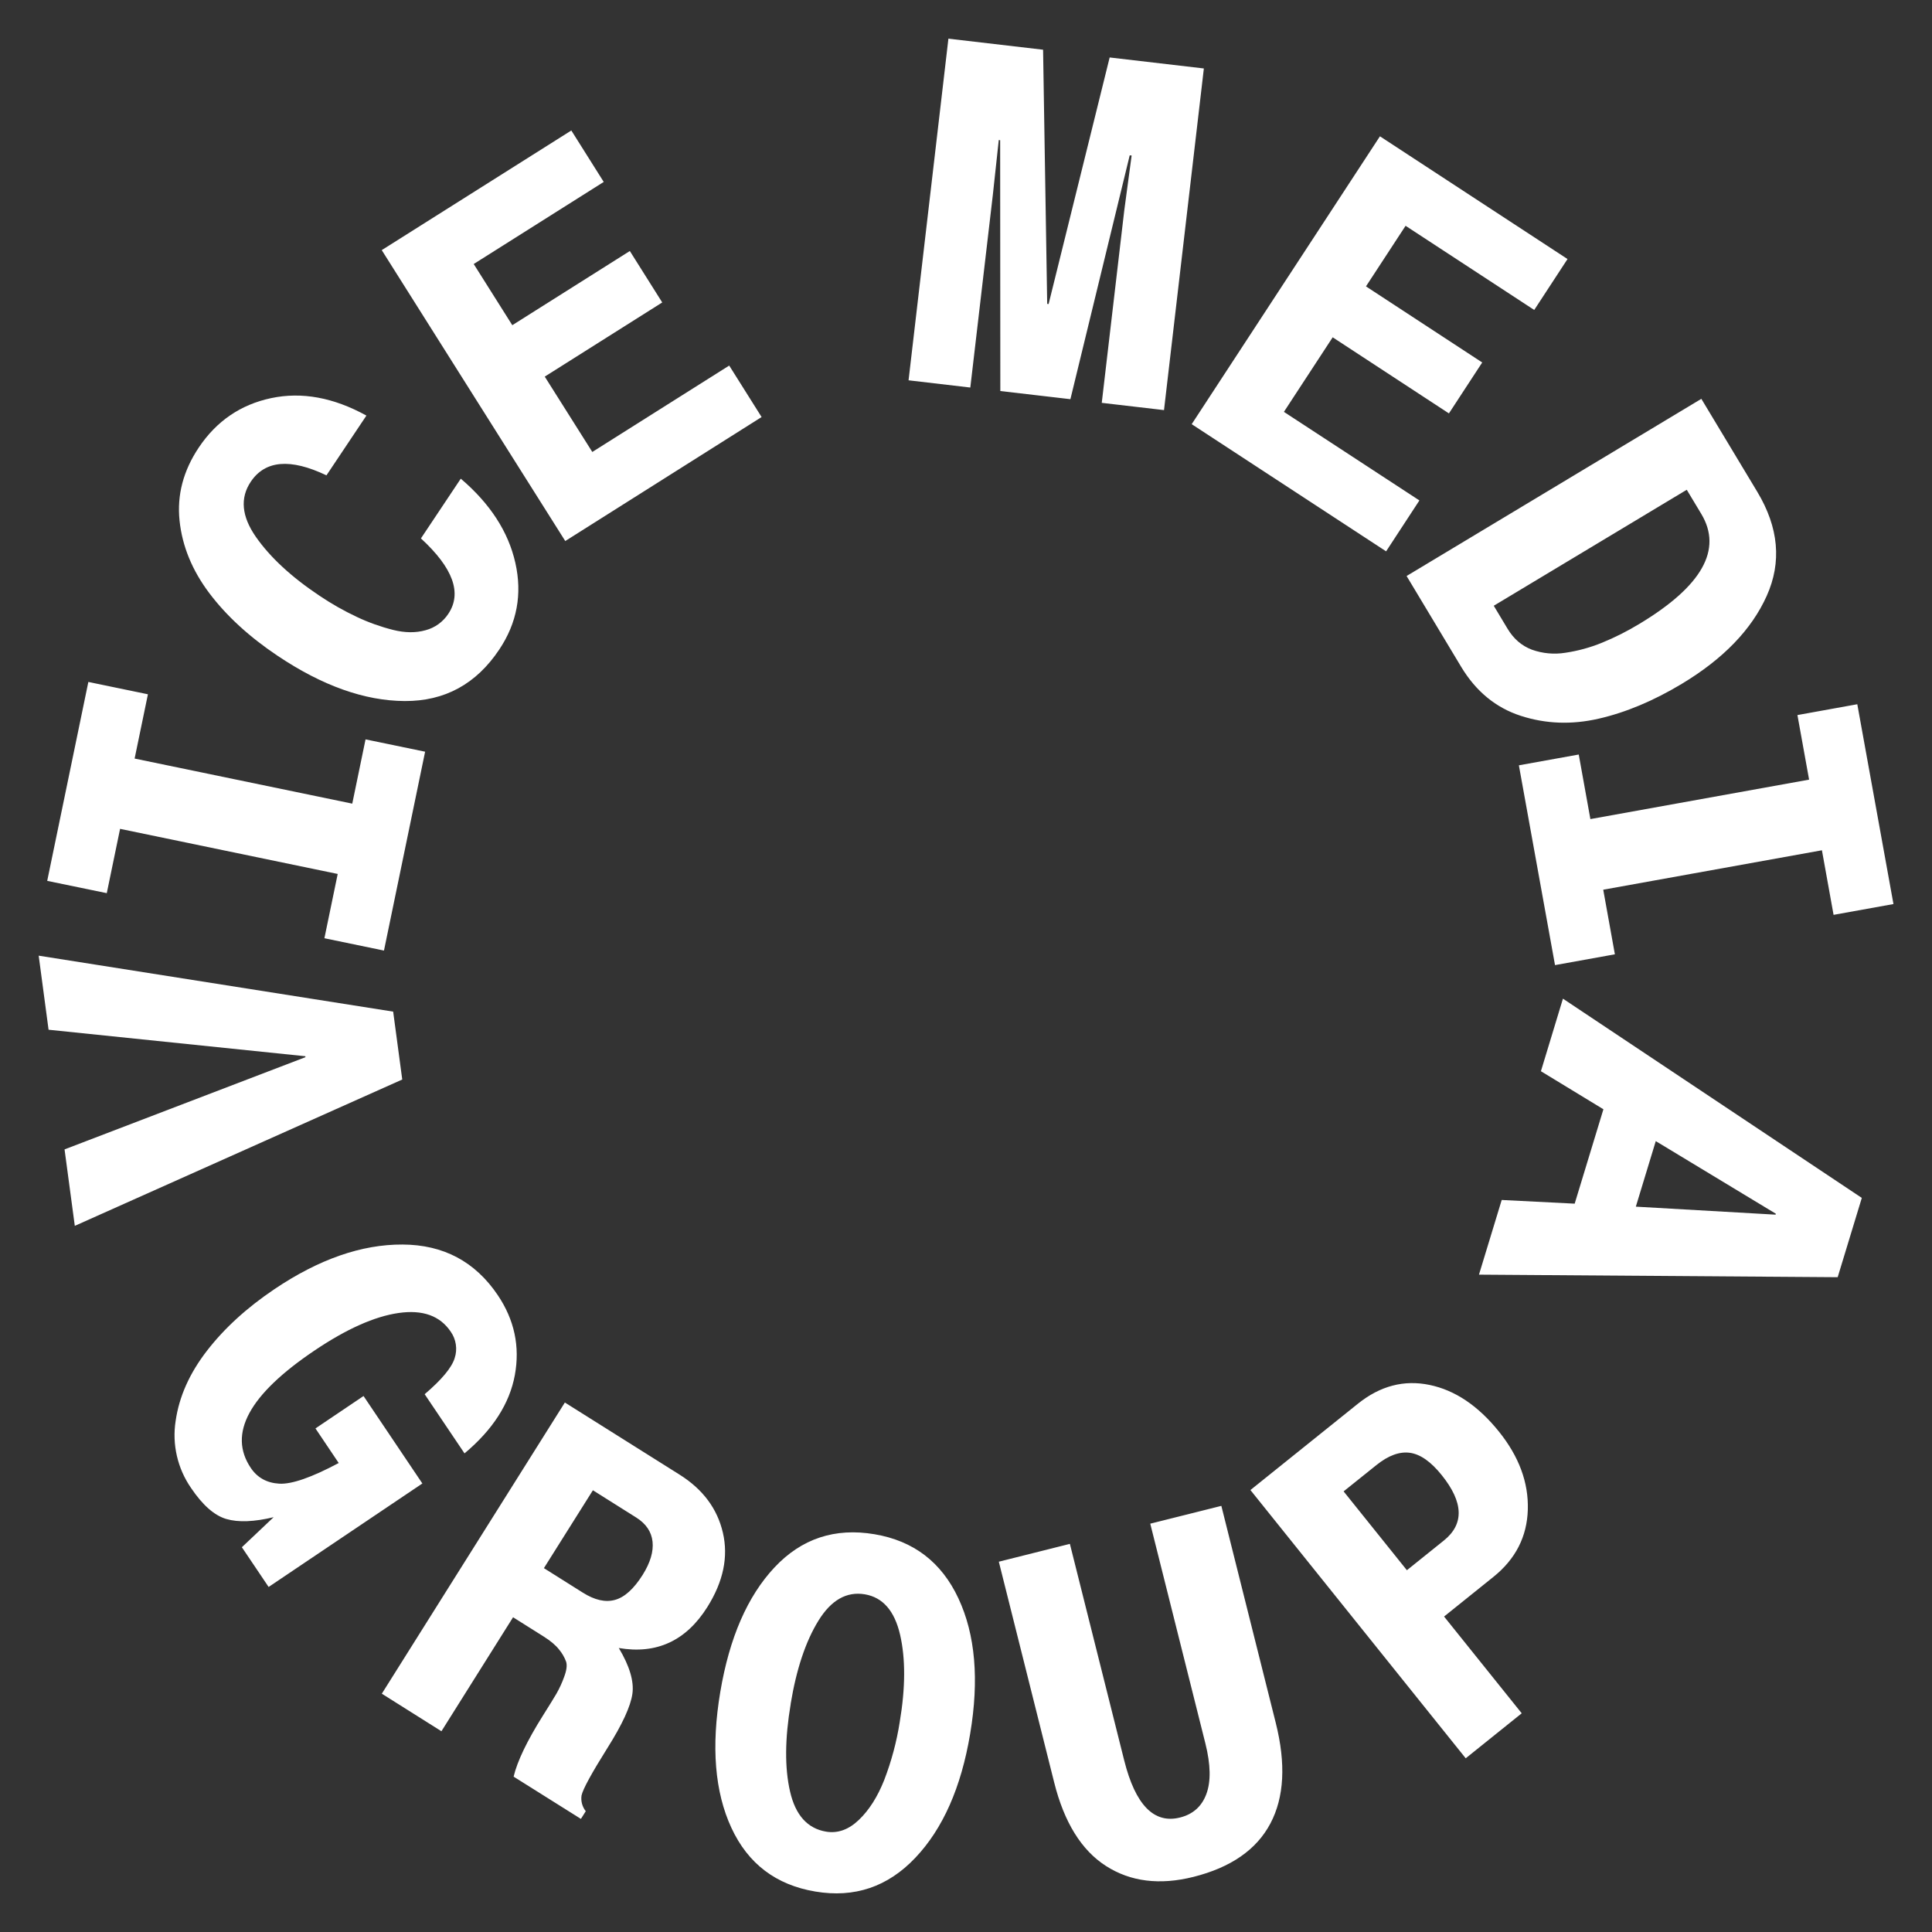 <svg width="78" height="78" viewBox="0 0 78 78" fill="none" xmlns="http://www.w3.org/2000/svg">
<rect x="0" y="0" width="78" height="78" fill="#333333" stroke="none"/>
<path d="M12.327 42.643L1.961 41.573L1.562 38.583L15.873 40.842L16.24 43.583L3.02 49.491L2.606 46.404L12.332 42.681L12.327 42.643ZM15.502 38.377L13.097 37.879L13.634 35.284L4.848 33.463L4.311 36.059L1.906 35.563L3.567 27.532L5.972 28.03L5.435 30.625L14.222 32.445L14.758 29.851L17.163 30.348L15.502 38.377ZM20.156 26.224C19.225 27.619 17.953 28.311 16.338 28.303C14.724 28.294 13.016 27.687 11.216 26.482C10.069 25.715 9.148 24.871 8.453 23.95C7.759 23.029 7.357 22.052 7.249 21.018C7.141 19.986 7.4 19.004 8.024 18.07C8.741 16.999 9.717 16.333 10.952 16.072C12.187 15.812 13.467 16.048 14.793 16.778L13.18 19.191C11.722 18.496 10.703 18.582 10.123 19.451C9.686 20.105 9.754 20.845 10.327 21.67C10.901 22.494 11.755 23.287 12.891 24.046C13.374 24.372 13.881 24.66 14.408 24.908C14.878 25.13 15.369 25.305 15.873 25.432C16.352 25.551 16.788 25.555 17.181 25.444C17.559 25.344 17.887 25.107 18.101 24.78C18.66 23.943 18.291 22.929 16.994 21.737L18.603 19.325C19.789 20.335 20.524 21.469 20.807 22.728C21.09 23.986 20.873 25.152 20.156 26.224ZM22.821 21.843L15.412 10.098L23.066 5.268L24.374 7.345L19.125 10.659L20.683 13.129L25.428 10.134L26.736 12.211L21.993 15.205L23.913 18.247L29.44 14.759L30.748 16.837L22.821 21.843ZM36.681 15.354L38.29 1.561L42.112 2.007L42.278 12.268L42.335 12.275L44.8 2.32L48.603 2.764L46.994 16.557L44.481 16.264L45.391 8.484L45.687 6.279L45.61 6.27L43.215 16.116L40.386 15.787L40.379 5.661L40.323 5.654L40.084 7.865L39.174 15.646L36.681 15.354ZM48.112 17.125L55.712 5.503L63.285 10.458L61.941 12.514L56.747 9.116L55.148 11.562L59.841 14.634L58.497 16.69L53.804 13.618L51.835 16.628L57.305 20.204L55.961 22.259L48.112 17.125ZM56.788 23.255L68.688 16.102L70.95 19.862C71.812 21.299 71.938 22.698 71.327 24.058C70.716 25.419 69.571 26.604 67.891 27.613C66.754 28.296 65.639 28.763 64.547 29.014C63.456 29.265 62.406 29.227 61.398 28.9C60.39 28.573 59.587 27.913 58.989 26.918L56.788 23.255ZM60.307 24.456L60.865 25.385C61.111 25.794 61.438 26.075 61.846 26.229C62.278 26.384 62.742 26.427 63.196 26.354C63.704 26.279 64.202 26.143 64.678 25.948C65.199 25.735 65.703 25.481 66.184 25.189C68.714 23.668 69.549 22.189 68.687 20.751L68.099 19.773L60.307 24.456ZM61.321 30.898L63.738 30.462L64.208 33.069L73.038 31.476L72.567 28.869L74.984 28.432L76.444 36.499L74.026 36.935L73.556 34.328L64.727 35.92L65.197 38.528L62.78 38.964L61.321 30.898ZM63.1 40.319L75.166 48.363L74.192 51.564L59.71 51.461L60.628 48.446L63.574 48.595L64.734 44.784L62.211 43.248L63.1 40.319ZM66.848 46.07L66.043 48.716L71.685 49.039L71.696 49.002L66.848 46.07ZM7.712 60.072C7.166 59.283 6.943 58.314 7.091 57.366C7.232 56.385 7.653 55.441 8.356 54.533C9.058 53.625 9.965 52.797 11.077 52.048C12.873 50.839 14.598 50.237 16.25 50.245C17.902 50.252 19.185 50.934 20.099 52.292C20.768 53.288 20.997 54.361 20.786 55.514C20.574 56.666 19.897 57.72 18.754 58.677L17.145 56.288C17.836 55.698 18.239 55.213 18.356 54.831C18.415 54.653 18.431 54.463 18.403 54.278C18.375 54.092 18.304 53.915 18.196 53.762C17.764 53.12 17.062 52.869 16.091 53.009C15.12 53.149 13.988 53.655 12.695 54.526C10.053 56.305 9.197 57.884 10.125 59.264C10.391 59.659 10.774 59.871 11.276 59.9C11.778 59.928 12.577 59.65 13.675 59.066L12.736 57.669L14.677 56.361L17.052 59.892L10.845 64.07L9.765 62.466L11.047 61.253C10.257 61.443 9.62 61.467 9.138 61.326C8.655 61.185 8.18 60.767 7.712 60.072ZM15.415 68.379L22.805 56.623L27.438 59.536C28.376 60.126 28.959 60.907 29.185 61.88C29.411 62.853 29.203 63.852 28.559 64.878C27.702 66.243 26.509 66.796 24.983 66.535C25.421 67.267 25.603 67.885 25.531 68.388C25.458 68.891 25.124 69.618 24.526 70.567C23.882 71.593 23.532 72.234 23.478 72.489C23.462 72.601 23.468 72.715 23.498 72.824C23.527 72.933 23.579 73.035 23.649 73.123L23.453 73.434L20.736 71.728C20.884 71.105 21.277 70.286 21.915 69.27C22.176 68.856 22.36 68.557 22.468 68.373C22.59 68.158 22.694 67.932 22.777 67.699C22.876 67.434 22.902 67.229 22.855 67.085C22.79 66.91 22.696 66.746 22.576 66.602C22.438 66.423 22.226 66.244 21.942 66.066L20.714 65.293L17.822 69.895L15.415 68.379ZM21.959 63.31L23.53 64.299C24.011 64.602 24.445 64.7 24.831 64.591C25.218 64.484 25.59 64.146 25.947 63.58C26.255 63.087 26.388 62.64 26.345 62.241C26.302 61.842 26.083 61.517 25.688 61.268L23.937 60.166L21.959 63.31ZM29.08 68.307C29.448 66.121 30.177 64.445 31.268 63.281C32.359 62.117 33.706 61.671 35.306 61.941C36.882 62.206 38.011 63.069 38.694 64.531C39.377 65.992 39.535 67.816 39.167 70.004C38.804 72.165 38.066 73.833 36.953 75.005C35.841 76.178 34.497 76.632 32.92 76.367C31.331 76.102 30.201 75.245 29.529 73.796C28.857 72.348 28.708 70.518 29.08 68.307ZM31.924 68.785C31.686 70.196 31.677 71.378 31.897 72.33C32.116 73.283 32.601 73.822 33.35 73.948C33.82 74.027 34.262 73.869 34.675 73.474C35.088 73.08 35.43 72.542 35.699 71.862C35.989 71.108 36.199 70.325 36.324 69.526C36.557 68.14 36.562 66.965 36.339 65.999C36.115 65.033 35.641 64.49 34.917 64.367C34.18 64.243 33.554 64.599 33.04 65.435C32.526 66.27 32.153 67.387 31.922 68.785H31.924ZM49.309 60.796L51.506 69.557C51.92 71.207 51.848 72.562 51.289 73.619C50.73 74.676 49.694 75.395 48.181 75.775C46.819 76.116 45.642 75.969 44.652 75.335C43.661 74.7 42.964 73.575 42.56 71.961L40.325 63.05L43.194 62.33L45.387 71.072C45.839 72.873 46.59 73.642 47.64 73.378C48.166 73.246 48.521 72.928 48.706 72.423C48.892 71.918 48.878 71.24 48.665 70.389L46.439 61.515L49.309 60.796ZM58.301 65.264L61.436 69.17L59.175 70.987L50.483 60.157L54.825 56.67C55.72 55.952 56.683 55.699 57.714 55.913C58.745 56.126 59.68 56.756 60.52 57.802C61.327 58.808 61.715 59.857 61.682 60.949C61.65 62.041 61.186 62.947 60.291 63.665L58.301 65.264ZM56.8 63.394L58.292 62.195C59.117 61.533 59.089 60.654 58.209 59.558C57.774 59.015 57.346 58.713 56.926 58.654C56.507 58.595 56.055 58.759 55.573 59.146L54.245 60.211L56.8 63.394Z" fill="white"/>
</svg>
